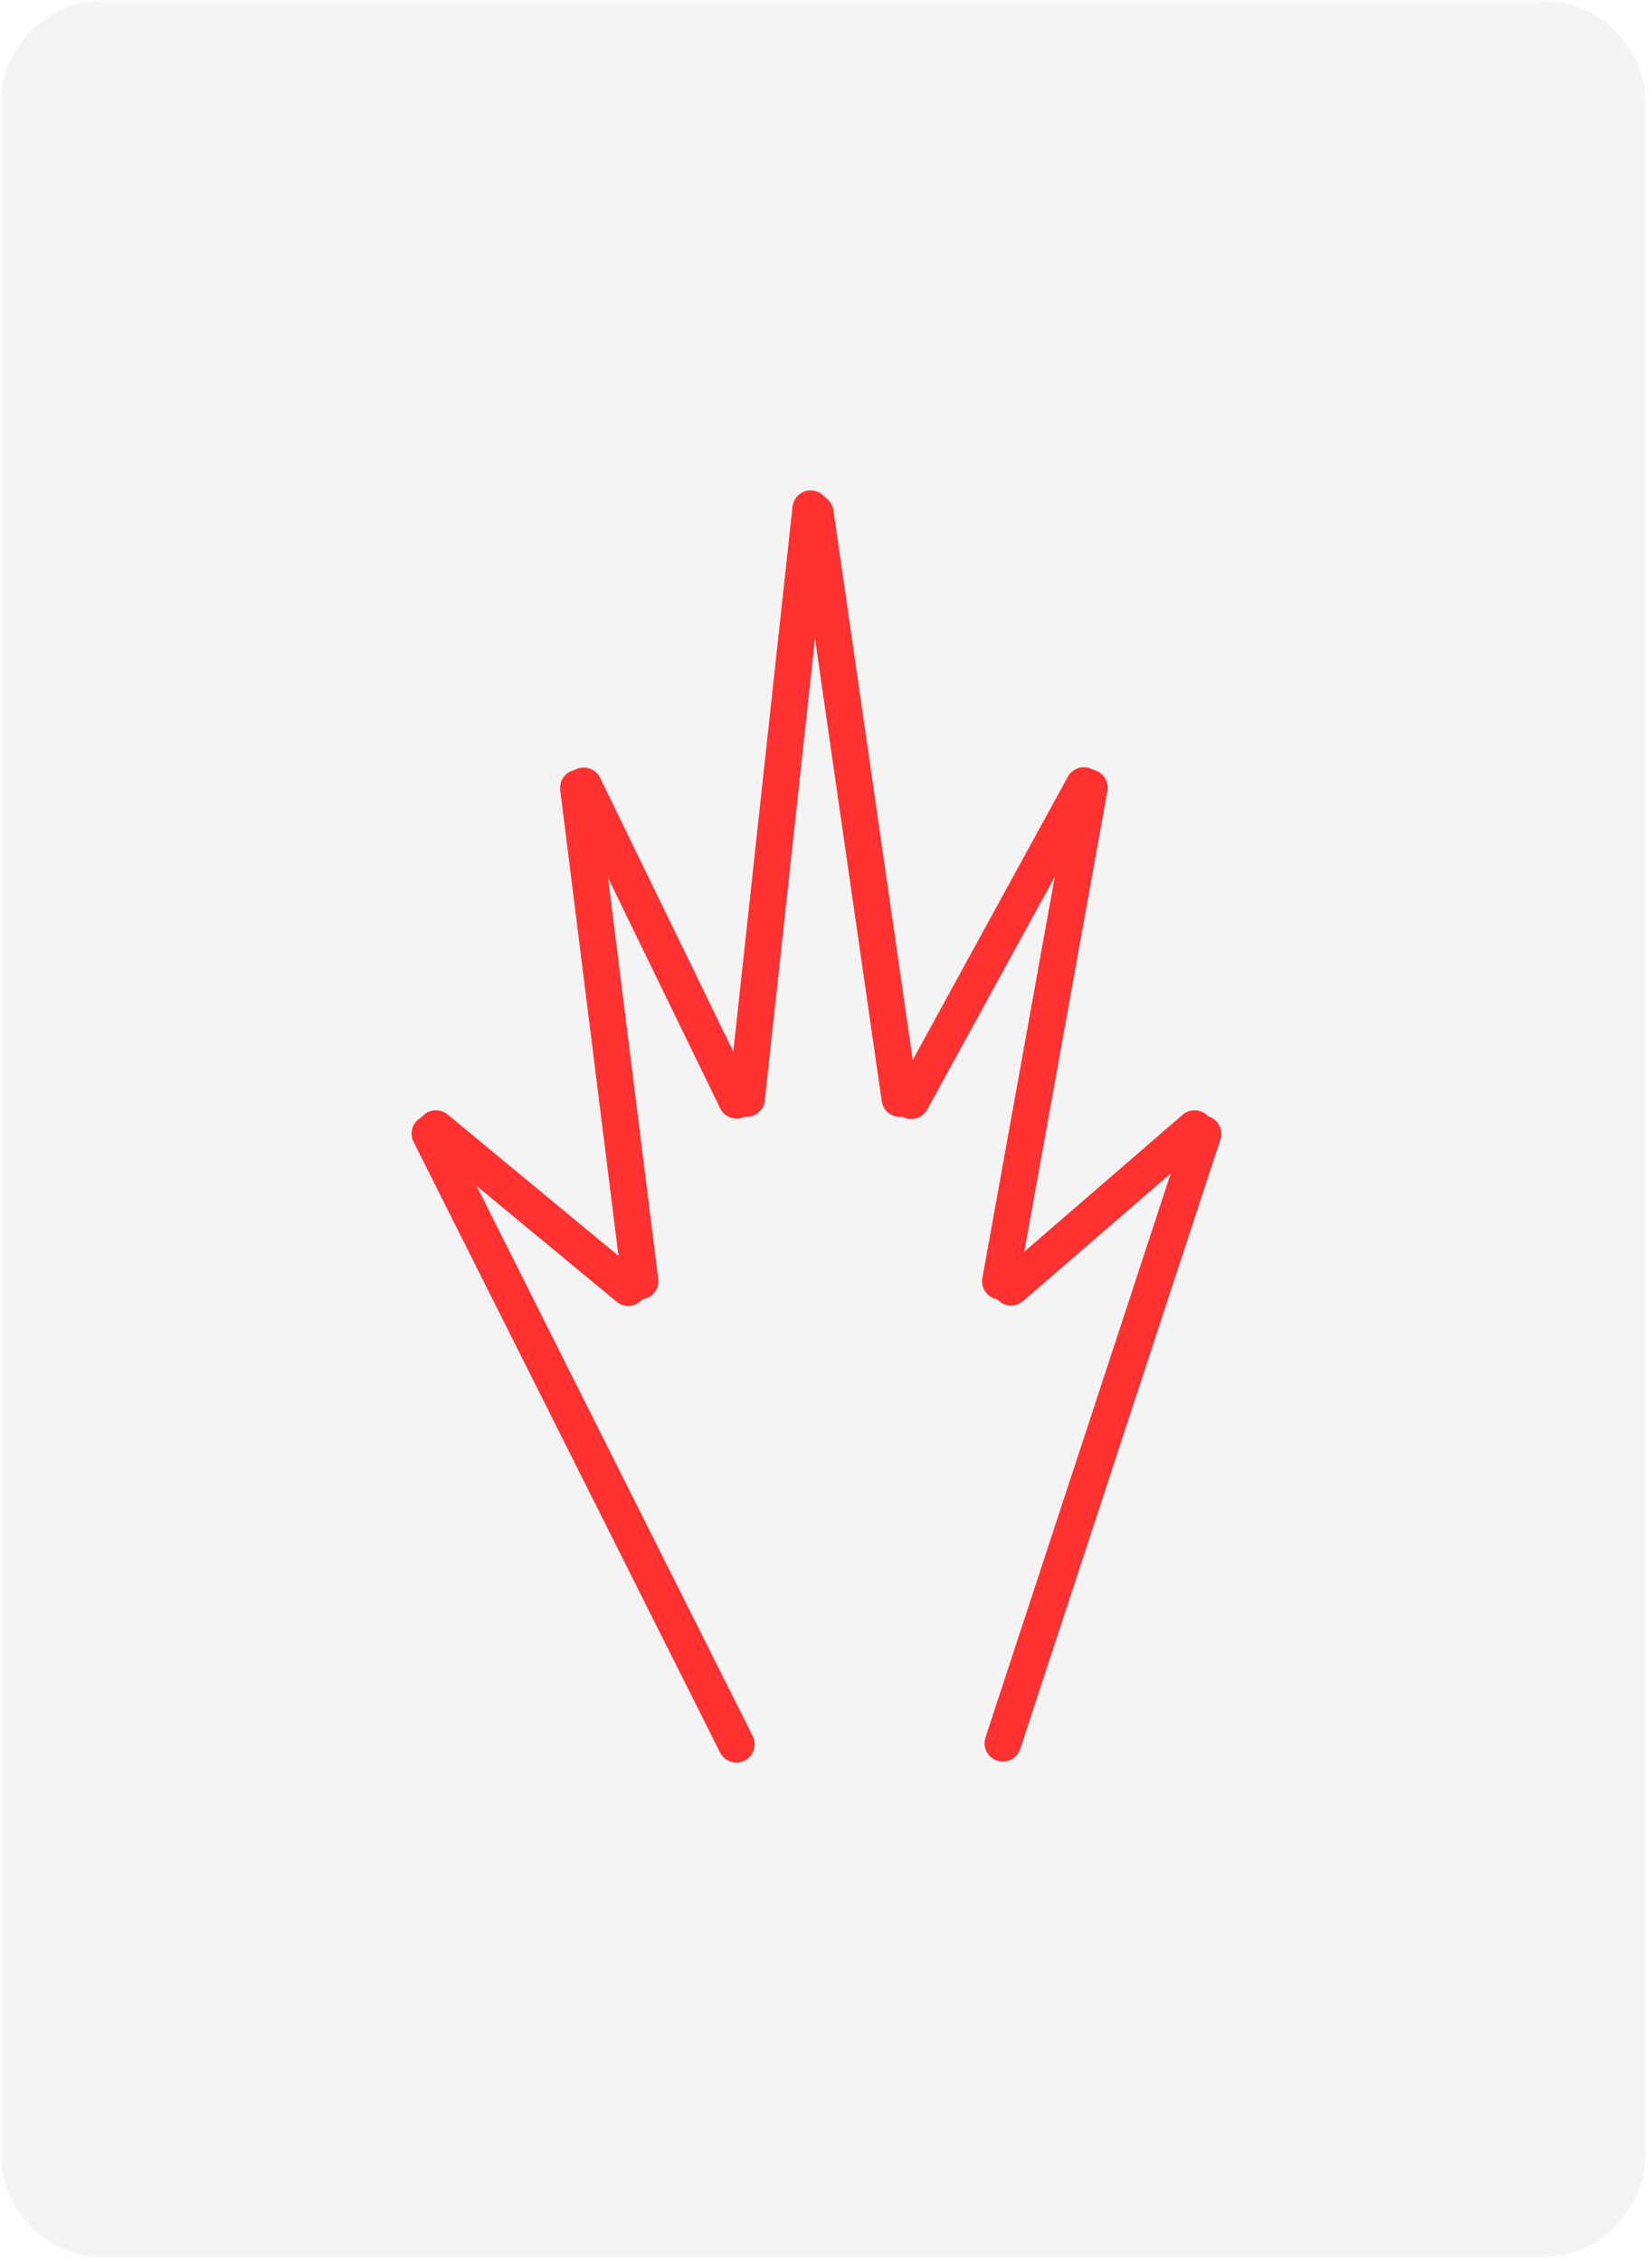 <svg xmlns="http://www.w3.org/2000/svg" xmlns:xlink="http://www.w3.org/1999/xlink" width="361" zoomAndPan="magnify" viewBox="0 0 270.75 370.5" height="494" preserveAspectRatio="xMidYMid meet" version="1.0"><defs><filter x="0%" y="0%" width="100%" height="100%" id="edab6de00a"><feColorMatrix values="0 0 0 0 1 0 0 0 0 1 0 0 0 0 1 0 0 0 1 0" color-interpolation-filters="sRGB"/></filter><clipPath id="2de4b478a1"><path d="M 0.059 0 L 270 0 L 270 370 L 0.059 370 Z M 0.059 0 " clip-rule="nonzero"/></clipPath><mask id="6ce809a7b7"><g filter="url(#edab6de00a)"><rect x="-27.075" width="324.9" fill="#000000" y="-37.05" height="444.6" fill-opacity="0.1"/></g></mask><clipPath id="d96adb359f"><path d="M 0.059 0 L 269.711 0 L 269.711 370 L 0.059 370 Z M 0.059 0 " clip-rule="nonzero"/></clipPath><clipPath id="ce3fab24d0"><path d="M 17.285 0 L 252.484 0 C 257.055 0 261.434 1.816 264.664 5.047 C 267.898 8.277 269.711 12.656 269.711 17.227 L 269.711 352.574 C 269.711 357.145 267.898 361.523 264.664 364.758 C 261.434 367.988 257.055 369.801 252.484 369.801 L 17.285 369.801 C 12.715 369.801 8.332 367.988 5.102 364.758 C 1.871 361.523 0.059 357.145 0.059 352.574 L 0.059 17.227 C 0.059 12.656 1.871 8.277 5.102 5.047 C 8.332 1.816 12.715 0 17.285 0 Z M 17.285 0 " clip-rule="nonzero"/></clipPath><clipPath id="2bfe1b4208"><rect x="0" width="270" y="0" height="370"/></clipPath></defs><g clip-path="url(#2de4b478a1)"><g mask="url(#6ce809a7b7)"><g><g clip-path="url(#2bfe1b4208)"><g clip-path="url(#d96adb359f)"><g clip-path="url(#ce3fab24d0)"><path fill="#919191" d="M 0.059 0 L 269.711 0 L 269.711 369.723 L 0.059 369.723 Z M 0.059 0 " fill-opacity="1" fill-rule="nonzero"/></g></g></g></g></g></g><path stroke-linecap="round" transform="matrix(0.081, -0.745, 0.745, 0.081, 119.056, 182.591)" fill="none" stroke-linejoin="miter" d="M 3.999 4.001 L 133.683 4.001 " stroke="#ff3131" stroke-width="8" stroke-opacity="1" stroke-miterlimit="4"/><path stroke-linecap="round" transform="matrix(-0.107, -0.741, 0.741, -0.107, 144.942, 183.346)" fill="none" stroke-linejoin="miter" d="M 4.002 4 L 133.526 3.999 " stroke="#ff3131" stroke-width="8" stroke-opacity="1" stroke-miterlimit="4"/><path stroke-linecap="round" transform="matrix(0.36, -0.657, 0.657, 0.36, 145.281, 181.476)" fill="none" stroke-linejoin="miter" d="M 3.999 3.999 L 82.572 4 " stroke="#ff3131" stroke-width="8" stroke-opacity="1" stroke-miterlimit="4"/><path stroke-linecap="round" transform="matrix(-0.328, -0.674, 0.674, -0.328, 119.34, 184.227)" fill="none" stroke-linejoin="miter" d="M 4.001 3.998 L 80.416 3.999 " stroke="#ff3131" stroke-width="8" stroke-opacity="1" stroke-miterlimit="4"/><path stroke-linecap="round" transform="matrix(-0.093, -0.743, 0.743, -0.093, 102.304, 213.189)" fill="none" stroke-linejoin="miter" d="M 4 3.998 L 112.747 3.999 " stroke="#ff3131" stroke-width="8" stroke-opacity="1" stroke-miterlimit="4"/><path stroke-linecap="round" transform="matrix(0.133, -0.737, 0.737, 0.133, 160.474, 212.287)" fill="none" stroke-linejoin="miter" d="M 3.999 3.998 L 113.706 4.002 " stroke="#ff3131" stroke-width="8" stroke-opacity="1" stroke-miterlimit="4"/><path stroke-linecap="round" transform="matrix(0.567, -0.49, 0.49, 0.567, 161.464, 210.55)" fill="none" stroke-linejoin="miter" d="M 4.001 4.002 L 57.061 4.001 " stroke="#ff3131" stroke-width="8" stroke-opacity="1" stroke-miterlimit="4"/><path stroke-linecap="round" transform="matrix(-0.577, -0.477, 0.477, -0.577, 103.369, 215.128)" fill="none" stroke-linejoin="miter" d="M 4.001 3.999 L 58.643 4 " stroke="#ff3131" stroke-width="8" stroke-opacity="1" stroke-miterlimit="4"/><path stroke-linecap="round" transform="matrix(-0.336, -0.669, 0.669, -0.336, 119.358, 289.723)" fill="none" stroke-linejoin="miter" d="M 3.999 3.999 L 153.537 4.002 " stroke="#ff3131" stroke-width="8" stroke-opacity="1" stroke-miterlimit="4"/><path stroke-linecap="round" transform="matrix(0.234, -0.712, 0.712, 0.234, 160.576, 287.446)" fill="none" stroke-linejoin="miter" d="M 4.002 3.997 L 144.19 4 " stroke="#ff3131" stroke-width="8" stroke-opacity="1" stroke-miterlimit="4"/></svg>